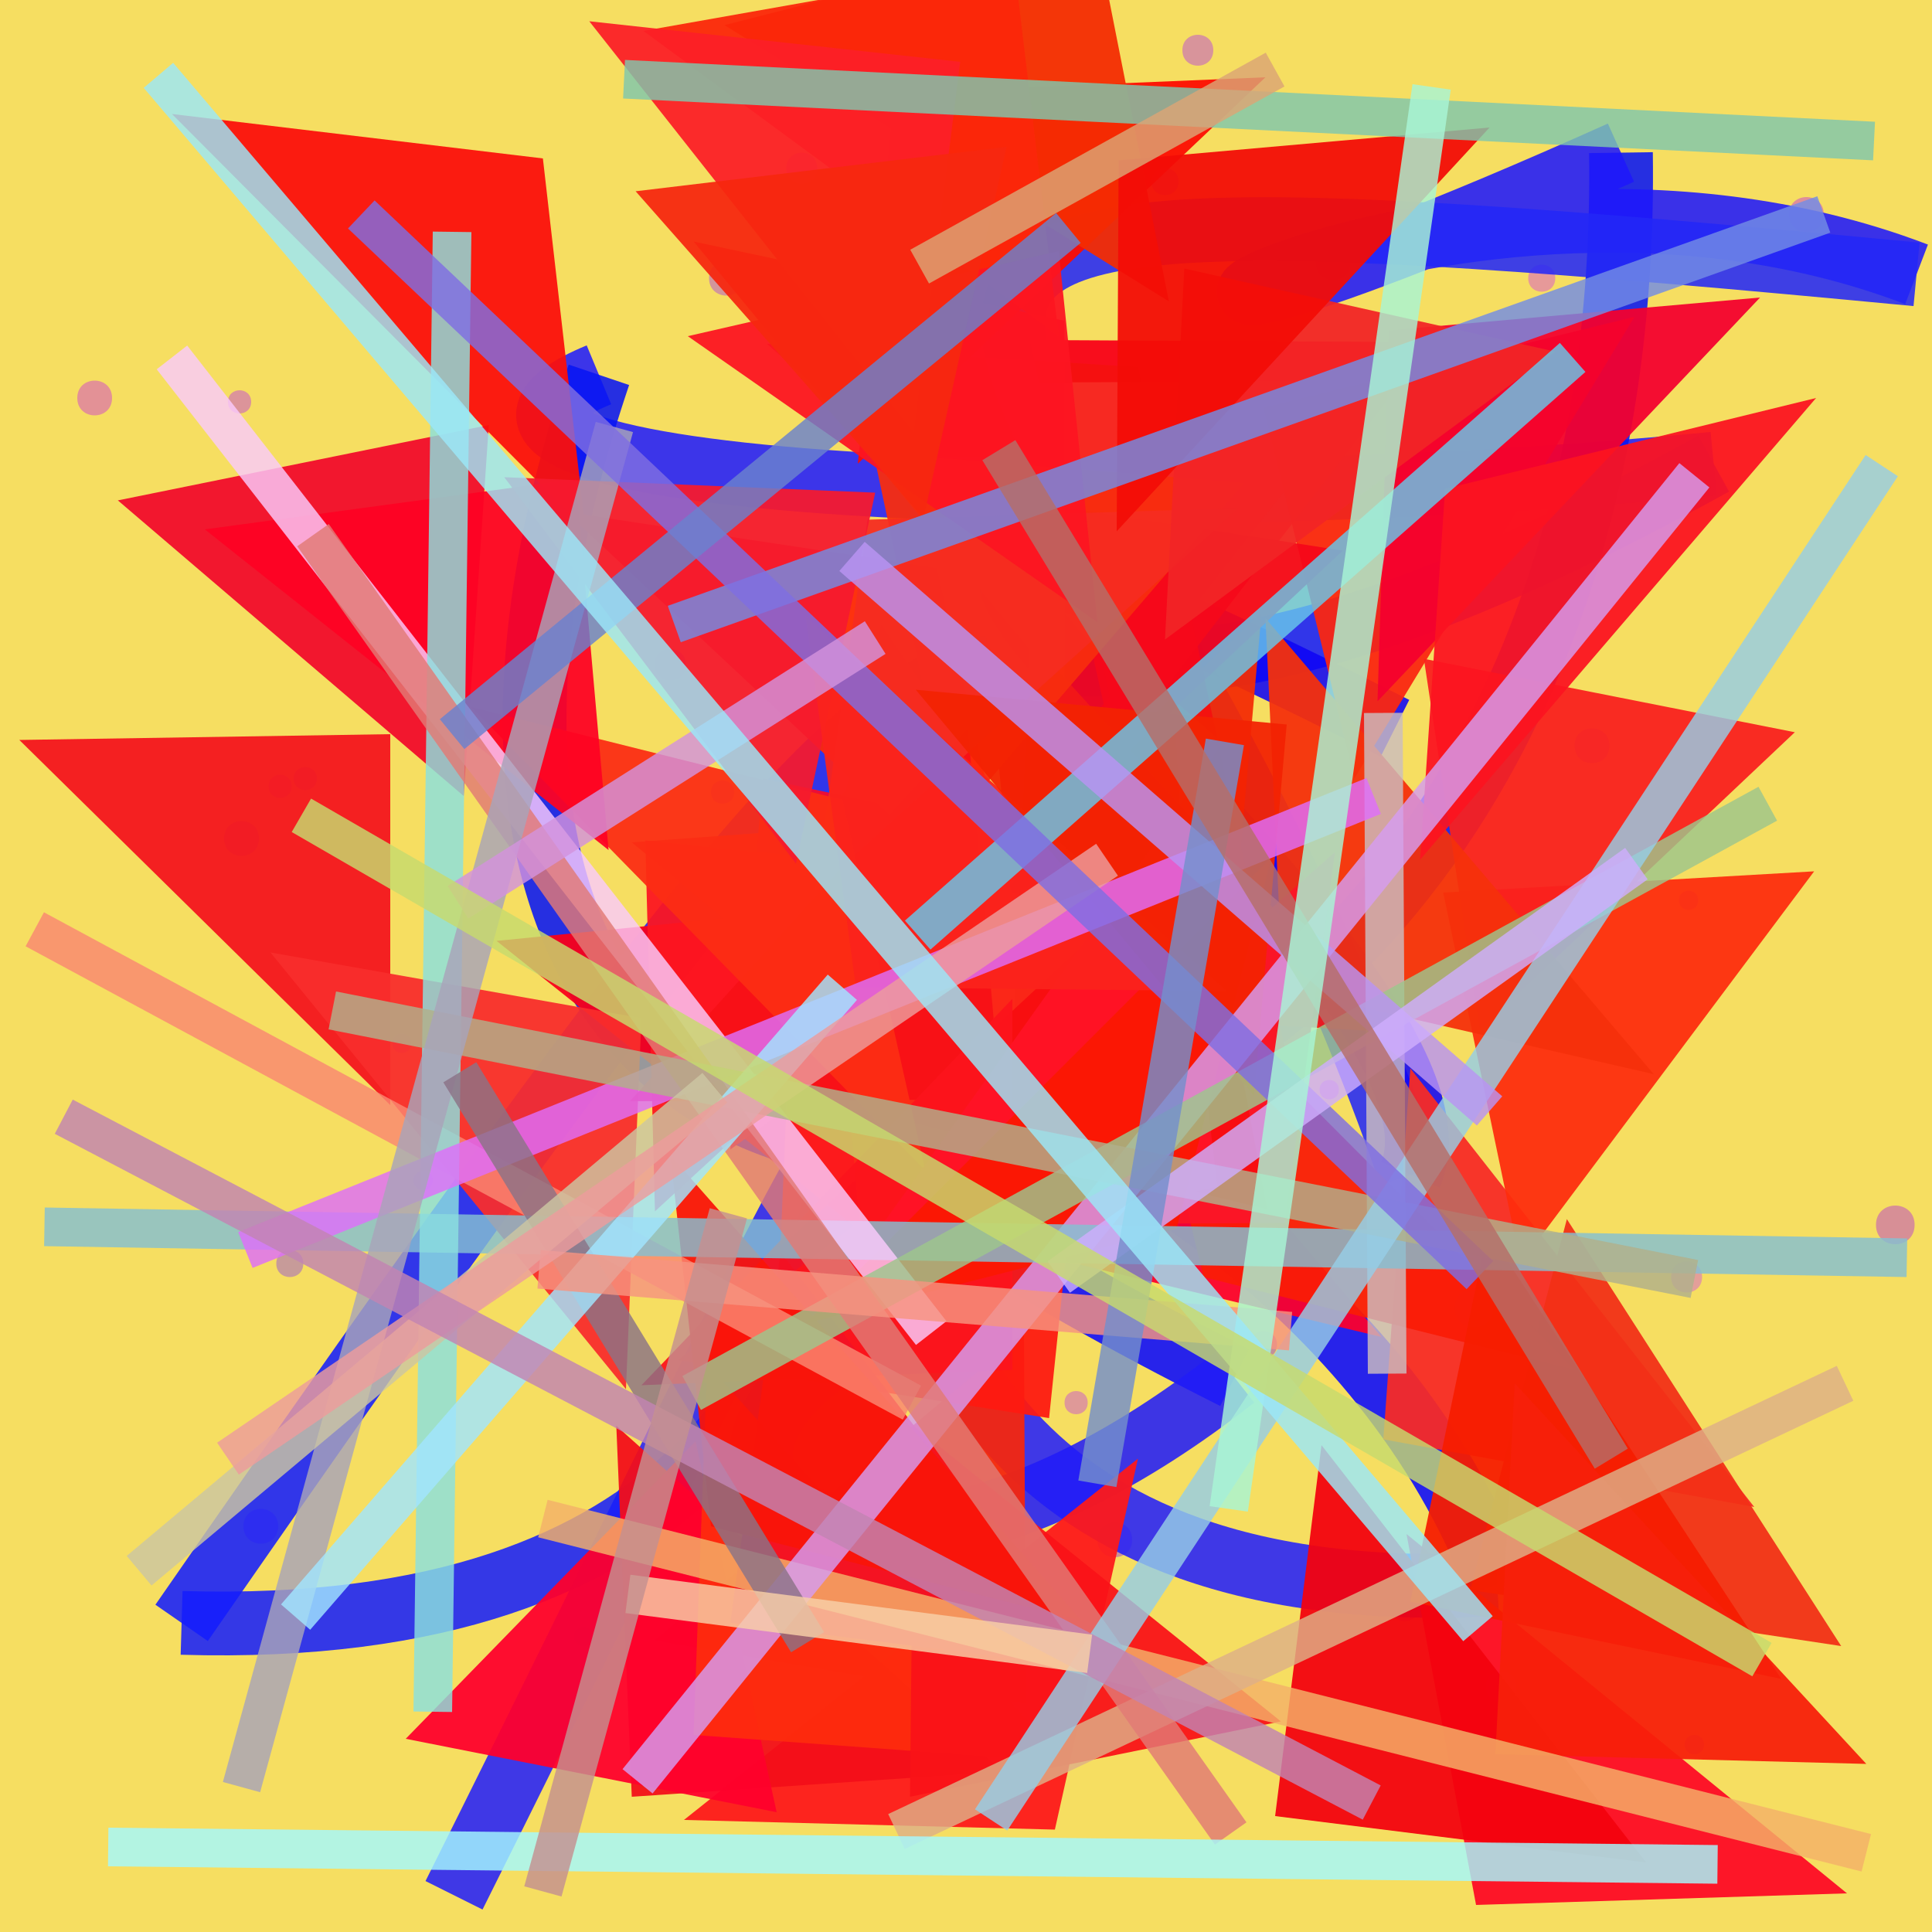 <?xml version="1.0" encoding="UTF-8"?>
<svg xmlns="http://www.w3.org/2000/svg" xmlns:xlink="http://www.w3.org/1999/xlink" width="500pt" height="500pt" viewBox="0 0 500 500" version="1.1">
<rect x="0" y="0" width="500" height="500" fill="#333333" stroke="none"/>
<defs>
<clipPath id="clip1">
  <rect x="0" y="0" width="500" height="500"/>
</clipPath>
<g id="surface161" clip-path="url(#clip1)">
<rect x="0" y="0" width="500" height="500" style="fill:rgb(96.3%,86.8%,37.9%);fill-opacity:1;stroke:none;"/>
<path style=" stroke:none;fill-rule:nonzero;fill:rgb(68.7%,7.7%,99%);fill-opacity:0.364;" d="M 65 104 C 65 108 59 108 59 104 C 59 100 65 100 65 104 C 65 108 59 108 59 104 C 59 100 65 100 65 104 "/>
<path style=" stroke:none;fill-rule:nonzero;fill:rgb(58.8%,10.1%,100%);fill-opacity:0.364;" d="M 192.5 72 C 192.5 78 183.5 78 183.5 72 C 183.5 66 192.5 66 192.5 72 C 192.5 78 183.5 78 183.5 72 C 183.5 66 192.5 66 192.5 72 "/>
<path style=" stroke:none;fill-rule:nonzero;fill:rgb(50.4%,14.4%,99%);fill-opacity:0.364;" d="M 349.5 68 C 349.5 74 340.5 74 340.5 68 C 340.5 62 349.5 62 349.5 68 C 349.5 74 340.5 74 340.5 68 C 340.5 62 349.5 62 349.5 68 "/>
<path style=" stroke:none;fill-rule:nonzero;fill:rgb(80%,13.5%,97.8%);fill-opacity:0.364;" d="M 402.5 72 C 402.5 76.668 395.5 76.668 395.5 72 C 395.5 67.332 402.5 67.332 402.5 72 C 402.5 76.668 395.5 76.668 395.5 72 C 395.5 67.332 402.5 67.332 402.5 72 "/>
<path style=" stroke:none;fill-rule:nonzero;fill:rgb(45.2%,6.9%,99.7%);fill-opacity:0.364;" d="M 416.5 193 C 416.5 199 407.5 199 407.5 193 C 407.5 187 416.5 187 416.5 193 C 416.5 199 407.5 199 407.5 193 C 407.5 187 416.5 187 416.5 193 "/>
<path style=" stroke:none;fill-rule:nonzero;fill:rgb(42.2%,0.9%,95.7%);fill-opacity:0.364;" d="M 267 215 C 267 219.668 260 219.668 260 215 C 260 210.332 267 210.332 267 215 C 267 219.668 260 219.668 260 215 C 260 210.332 267 210.332 267 215 "/>
<path style=" stroke:none;fill-rule:nonzero;fill:rgb(44.4%,10.8%,97.4%);fill-opacity:0.364;" d="M 190 205 C 190 209 184 209 184 205 C 184 201 190 201 190 205 C 190 209 184 209 184 205 C 184 201 190 201 190 205 "/>
<path style=" stroke:none;fill-rule:nonzero;fill:rgb(46.6%,11.9%,98.8%);fill-opacity:0.364;" d="M 67 217 C 67 223 58 223 58 217 C 58 211 67 211 67 217 C 67 223 58 223 58 217 C 58 211 67 211 67 217 "/>
<path style=" stroke:none;fill-rule:nonzero;fill:rgb(79.6%,5.7%,95%);fill-opacity:0.364;" d="M 112 305.5 C 112 308.832 107 308.832 107 305.5 C 107 302.168 112 302.168 112 305.5 C 112 308.832 107 308.832 107 305.5 C 107 302.168 112 302.168 112 305.5 "/>
<path style=" stroke:none;fill-rule:nonzero;fill:rgb(56.4%,18.2%,98.7%);fill-opacity:0.364;" d="M 152.5 283.5 C 152.5 289.5 143.5 289.5 143.5 283.5 C 143.5 277.5 152.5 277.5 152.5 283.5 C 152.5 289.5 143.5 289.5 143.5 283.5 C 143.5 277.5 152.5 277.5 152.5 283.5 "/>
<path style=" stroke:none;fill-rule:nonzero;fill:rgb(43.4%,2.9%,95.7%);fill-opacity:0.364;" d="M 330.5 348 C 330.5 352.668 323.5 352.668 323.5 348 C 323.5 343.332 330.5 343.332 330.5 348 C 330.5 352.668 323.5 352.668 323.5 348 C 323.5 343.332 330.5 343.332 330.5 348 "/>
<path style=" stroke:none;fill-rule:nonzero;fill:rgb(77.1%,19.9%,97.8%);fill-opacity:0.364;" d="M 440.5 330.5 C 440.5 335.832 432.5 335.832 432.5 330.5 C 432.5 325.168 440.5 325.168 440.5 330.5 C 440.5 335.832 432.5 335.832 432.5 330.5 C 432.5 325.168 440.5 325.168 440.5 330.5 "/>
<path style=" stroke:none;fill-rule:nonzero;fill:rgb(41.9%,11.4%,97.3%);fill-opacity:0.364;" d="M 398 456.5 C 398 459.832 393 459.832 393 456.5 C 393 453.168 398 453.168 398 456.5 C 398 459.832 393 459.832 393 456.5 C 393 453.168 398 453.168 398 456.5 "/>
<path style=" stroke:none;fill-rule:nonzero;fill:rgb(50.5%,4.6%,95.7%);fill-opacity:0.364;" d="M 293 398.5 C 293 404.5 284 404.5 284 398.5 C 284 392.5 293 392.5 293 398.5 C 293 404.5 284 404.5 284 398.5 C 284 392.5 293 392.5 293 398.5 "/>
<path style=" stroke:none;fill-rule:nonzero;fill:rgb(46.5%,14.2%,96.5%);fill-opacity:0.364;" d="M 205 423 C 205 428.332 197 428.332 197 423 C 197 417.668 205 417.668 205 423 C 205 428.332 197 428.332 197 423 C 197 417.668 205 417.668 205 423 "/>
<path style=" stroke:none;fill-rule:nonzero;fill:rgb(60.6%,2.9%,95.6%);fill-opacity:0.364;" d="M 439.5 233 C 439.5 236.332 434.5 236.332 434.5 233 C 434.5 229.668 439.5 229.668 439.5 233 C 439.5 236.332 434.5 236.332 434.5 233 C 434.5 229.668 439.5 229.668 439.5 233 "/>
<path style=" stroke:none;fill-rule:nonzero;fill:rgb(64%,18.1%,97.6%);fill-opacity:0.364;" d="M 75.5 203.5 C 75.5 207.5 69.5 207.5 69.5 203.5 C 69.5 199.5 75.5 199.5 75.5 203.5 C 75.5 207.5 69.5 207.5 69.5 203.5 C 69.5 199.5 75.5 199.5 75.5 203.5 "/>
<path style=" stroke:none;fill-rule:nonzero;fill:rgb(64.5%,8.4%,100%);fill-opacity:0.364;" d="M 314 13 C 314 18.332 306 18.332 306 13 C 306 7.668 314 7.668 314 13 C 314 18.332 306 18.332 306 13 C 306 7.668 314 7.668 314 13 "/>
<path style=" stroke:none;fill-rule:nonzero;fill:rgb(54.6%,0%,99.1%);fill-opacity:0.364;" d="M 177.5 172 C 177.5 177.332 169.5 177.332 169.5 172 C 169.5 166.668 177.5 166.668 177.5 172 C 177.5 177.332 169.5 177.332 169.5 172 C 169.5 166.668 177.5 166.668 177.5 172 "/>
<path style=" stroke:none;fill-rule:nonzero;fill:rgb(56.4%,8.2%,98.6%);fill-opacity:0.364;" d="M 208 77.5 C 208 80.832 203 80.832 203 77.5 C 203 74.168 208 74.168 208 77.5 C 208 80.832 203 80.832 203 77.5 C 203 74.168 208 74.168 208 77.5 "/>
<path style=" stroke:none;fill-rule:nonzero;fill:rgb(69.7%,17.6%,98.6%);fill-opacity:0.364;" d="M 72 395 C 72 401 63 401 63 395 C 63 389 72 389 72 395 C 72 401 63 401 63 395 C 63 389 72 389 72 395 "/>
<path style=" stroke:none;fill-rule:nonzero;fill:rgb(77.7%,0.8%,96.3%);fill-opacity:0.364;" d="M 296.5 445 C 296.5 448.332 291.5 448.332 291.5 445 C 291.5 441.668 296.5 441.668 296.5 445 C 296.5 448.332 291.5 448.332 291.5 445 C 291.5 441.668 296.5 441.668 296.5 445 "/>
<path style=" stroke:none;fill-rule:nonzero;fill:rgb(77.1%,4.6%,95.2%);fill-opacity:0.364;" d="M 29 103 C 29 109 20 109 20 103 C 20 97 29 97 29 103 C 29 109 20 109 20 103 C 20 97 29 97 29 103 "/>
<path style=" stroke:none;fill-rule:nonzero;fill:rgb(62.1%,19.2%,96.6%);fill-opacity:0.364;" d="M 140 299 C 140 303 134 303 134 299 C 134 295 140 295 140 299 C 140 303 134 303 134 299 C 134 295 140 295 140 299 "/>
<path style=" stroke:none;fill-rule:nonzero;fill:rgb(40.2%,4%,99.6%);fill-opacity:0.364;" d="M 308 188.5 C 308 193.168 301 193.168 301 188.5 C 301 183.832 308 183.832 308 188.5 C 308 193.168 301 193.168 301 188.5 C 301 183.832 308 183.832 308 188.5 "/>
<path style=" stroke:none;fill-rule:nonzero;fill:rgb(47%,15.9%,98.1%);fill-opacity:0.364;" d="M 78.5 327 C 78.5 331.668 71.5 331.668 71.5 327 C 71.5 322.332 78.5 322.332 78.5 327 C 78.5 331.668 71.5 331.668 71.5 327 C 71.5 322.332 78.5 322.332 78.5 327 "/>
<path style=" stroke:none;fill-rule:nonzero;fill:rgb(72.5%,13.2%,97%);fill-opacity:0.364;" d="M 281.5 363 C 281.5 367 275.5 367 275.5 363 C 275.5 359 281.5 359 281.5 363 C 281.5 367 275.5 367 275.5 363 C 275.5 359 281.5 359 281.5 363 "/>
<path style=" stroke:none;fill-rule:nonzero;fill:rgb(59.1%,8.4%,99.9%);fill-opacity:0.364;" d="M 153.5 423.5 C 153.5 426.832 148.5 426.832 148.5 423.5 C 148.5 420.168 153.5 420.168 153.5 423.5 C 153.5 426.832 148.5 426.832 148.5 423.5 C 148.5 420.168 153.5 420.168 153.5 423.5 "/>
<path style=" stroke:none;fill-rule:nonzero;fill:rgb(63.7%,2.3%,95.5%);fill-opacity:0.364;" d="M 495.5 317 C 495.5 323.668 485.5 323.668 485.5 317 C 485.5 310.332 495.5 310.332 495.5 317 C 495.5 323.668 485.5 323.668 485.5 317 C 485.5 310.332 495.5 310.332 495.5 317 "/>
<path style=" stroke:none;fill-rule:nonzero;fill:rgb(71.4%,2.7%,98.3%);fill-opacity:0.364;" d="M 472 55.5 C 472 61.5 463 61.5 463 55.5 C 463 49.5 472 49.5 472 55.5 C 472 61.5 463 61.5 463 55.5 C 463 49.5 472 49.5 472 55.5 "/>
<path style=" stroke:none;fill-rule:nonzero;fill:rgb(73%,10.5%,98.7%);fill-opacity:0.364;" d="M 392.5 436.5 C 392.5 441.832 384.5 441.832 384.5 436.5 C 384.5 431.168 392.5 431.168 392.5 436.5 C 392.5 441.832 384.5 441.832 384.5 436.5 C 384.5 431.168 392.5 431.168 392.5 436.5 "/>
<path style=" stroke:none;fill-rule:nonzero;fill:rgb(47.7%,17.4%,97.2%);fill-opacity:0.364;" d="M 82 201.5 C 82 205.5 76 205.5 76 201.5 C 76 197.5 82 197.5 82 201.5 C 82 205.5 76 205.5 76 201.5 C 76 197.5 82 197.5 82 201.5 "/>
<path style=" stroke:none;fill-rule:nonzero;fill:rgb(75.8%,7.6%,99%);fill-opacity:0.364;" d="M 346.5 282 C 346.5 285.332 341.5 285.332 341.5 282 C 341.5 278.668 346.5 278.668 346.5 282 C 346.5 285.332 341.5 285.332 341.5 282 C 341.5 278.668 346.5 278.668 346.5 282 "/>
<path style=" stroke:none;fill-rule:nonzero;fill:rgb(77.4%,12.6%,97.7%);fill-opacity:0.364;" d="M 211.5 43.5 C 211.5 48.832 203.5 48.832 203.5 43.5 C 203.5 38.168 211.5 38.168 211.5 43.5 C 211.5 48.832 203.5 48.832 203.5 43.5 C 203.5 38.168 211.5 38.168 211.5 43.5 "/>
<path style=" stroke:none;fill-rule:nonzero;fill:rgb(47%,1.1%,95.1%);fill-opacity:0.364;" d="M 386.5 338.5 C 386.5 345.168 376.5 345.168 376.5 338.5 C 376.5 331.832 386.5 331.832 386.5 338.5 C 386.5 345.168 376.5 345.168 376.5 338.5 C 376.5 331.832 386.5 331.832 386.5 338.5 "/>
<path style=" stroke:none;fill-rule:nonzero;fill:rgb(48%,13.1%,99.4%);fill-opacity:0.364;" d="M 305 47 C 305 51.668 298 51.668 298 47 C 298 42.332 305 42.332 305 47 C 305 51.668 298 51.668 298 47 C 298 42.332 305 42.332 305 47 "/>
<path style=" stroke:none;fill-rule:nonzero;fill:rgb(46%,8.9%,95.7%);fill-opacity:0.364;" d="M 441 451.5 C 441 454.832 436 454.832 436 451.5 C 436 448.168 441 448.168 441 451.5 C 441 454.832 436 454.832 436 451.5 C 436 448.168 441 448.168 441 451.5 "/>
<path style=" stroke:none;fill-rule:nonzero;fill:rgb(60.6%,14.1%,96.6%);fill-opacity:0.364;" d="M 368 415 C 368 421 359 421 359 415 C 359 409 368 409 368 415 C 368 421 359 421 359 415 C 359 409 368 409 368 415 "/>
<path style=" stroke:none;fill-rule:nonzero;fill:rgb(62.8%,16%,95.9%);fill-opacity:0.364;" d="M 106.5 270 C 106.5 273.332 101.5 273.332 101.5 270 C 101.5 266.668 106.5 266.668 106.5 270 C 106.5 273.332 101.5 273.332 101.5 270 C 101.5 266.668 106.5 266.668 106.5 270 "/>
<path style="fill:none;stroke-width:0.033;stroke-linecap:butt;stroke-linejoin:miter;stroke:rgb(14.1%,12.3%,98%);stroke-opacity:0.868;stroke-miterlimit:10;" d="M 0.235 0.981 C 0.643 0.164 0.244 0.848 0.775 0.82 " transform="matrix(500,0,0,500,0,0)"/>
<path style="fill:none;stroke-width:0.033;stroke-linecap:butt;stroke-linejoin:miter;stroke:rgb(3.4%,3%,99.8%);stroke-opacity:0.868;stroke-miterlimit:10;" d="M 0.775 0.82 C 0.659 0.513 0.154 0.469 0.639 0.713 " transform="matrix(500,0,0,500,0,0)"/>
<path style="fill:none;stroke-width:0.033;stroke-linecap:butt;stroke-linejoin:miter;stroke:rgb(13.4%,11.1%,97%);stroke-opacity:0.868;stroke-miterlimit:10;" d="M 0.639 0.713 C 0.415 0.889 0.284 0.727 0.516 0.667 " transform="matrix(500,0,0,500,0,0)"/>
<path style="fill:none;stroke-width:0.033;stroke-linecap:butt;stroke-linejoin:miter;stroke:rgb(9.4%,12.4%,97.8%);stroke-opacity:0.868;stroke-miterlimit:10;" d="M 0.516 0.667 C 0.328 0.243 0.631 0.856 0.094 0.84 " transform="matrix(500,0,0,500,0,0)"/>
<path style="fill:none;stroke-width:0.033;stroke-linecap:butt;stroke-linejoin:miter;stroke:rgb(7.9%,11.3%,99.2%);stroke-opacity:0.868;stroke-miterlimit:10;" d="M 0.094 0.84 C 0.647 0.042 0.374 0.523 0.887 0.24 " transform="matrix(500,0,0,500,0,0)"/>
<path style="fill:none;stroke-width:0.033;stroke-linecap:butt;stroke-linejoin:miter;stroke:rgb(12.8%,10.8%,99.4%);stroke-opacity:0.868;stroke-miterlimit:10;" d="M 0.887 0.24 C 0.556 0.272 0.18 0.248 0.31 0.194 " transform="matrix(500,0,0,500,0,0)"/>
<path style="fill:none;stroke-width:0.033;stroke-linecap:butt;stroke-linejoin:miter;stroke:rgb(3.1%,8.5%,95.6%);stroke-opacity:0.868;stroke-miterlimit:10;" d="M 0.31 0.194 C 0.114 0.774 0.848 0.715 0.839 0.079 " transform="matrix(500,0,0,500,0,0)"/>
<path style="fill:none;stroke-width:0.033;stroke-linecap:butt;stroke-linejoin:miter;stroke:rgb(11.8%,9.4%,98.6%);stroke-opacity:0.868;stroke-miterlimit:10;" d="M 0.839 0.079 C 0.447 0.255 0.733 0.043 0.992 0.142 " transform="matrix(500,0,0,500,0,0)"/>
<path style="fill:none;stroke-width:0.033;stroke-linecap:butt;stroke-linejoin:miter;stroke:rgb(13.8%,15.6%,96.8%);stroke-opacity:0.868;stroke-miterlimit:10;" d="M 0.992 0.142 C 0.256 0.072 0.569 0.14 0.73 0.608 " transform="matrix(500,0,0,500,0,0)"/>
<path style="fill:none;stroke-width:0.033;stroke-linecap:butt;stroke-linejoin:miter;stroke:rgb(5.7%,1.5%,96.4%);stroke-opacity:0.868;stroke-miterlimit:10;" d="M 0.73 0.608 C 0.78 0.493 0.247 0.138 0.722 0.377 " transform="matrix(500,0,0,500,0,0)"/>
<path style=" stroke:none;fill-rule:nonzero;fill:rgb(98.1%,15.5%,11.5%);fill-opacity:0.938;" d="M 304 273 L 208 257.5 L 228 161.5 L 304 273 "/>
<path style=" stroke:none;fill-rule:nonzero;fill:rgb(97.5%,0.2%,17.4%);fill-opacity:0.938;" d="M 211.5 276.5 L 307.5 256 L 303 160 L 211.5 276.5 "/>
<path style=" stroke:none;fill-rule:nonzero;fill:rgb(97.4%,16.8%,14.7%);fill-opacity:0.938;" d="M 454 390 L 358 372.5 L 365 276.5 L 454 390 "/>
<path style=" stroke:none;fill-rule:nonzero;fill:rgb(98%,0%,10.1%);fill-opacity:0.938;" d="M 128.5 243.5 L 224.5 234 L 237 330 L 128.5 243.5 "/>
<path style=" stroke:none;fill-rule:nonzero;fill:rgb(95.8%,17.2%,1.7%);fill-opacity:0.938;" d="M 222 257 L 318 254.5 L 326.5 158.5 L 222 257 "/>
<path style=" stroke:none;fill-rule:nonzero;fill:rgb(95.1%,4.2%,16.7%);fill-opacity:0.938;" d="M 30.5 129.5 L 126.5 110 L 120 206 L 30.5 129.5 "/>
<path style=" stroke:none;fill-rule:nonzero;fill:rgb(97.6%,0.4%,9.2%);fill-opacity:0.938;" d="M 362.5 88.5 L 266.5 88 L 288 184 L 362.5 88.5 "/>
<path style=" stroke:none;fill-rule:nonzero;fill:rgb(95.8%,6.6%,5.9%);fill-opacity:0.938;" d="M 198.5 89 L 294.5 95 L 315 191 L 198.5 89 "/>
<path style=" stroke:none;fill-rule:nonzero;fill:rgb(97.2%,16.7%,13.8%);fill-opacity:0.938;" d="M 363 98.5 L 267 99 L 288.5 195 L 363 98.5 "/>
<path style=" stroke:none;fill-rule:nonzero;fill:rgb(95.9%,15.4%,5.7%);fill-opacity:0.938;" d="M 169.5 424.5 L 265.5 441 L 265 345 L 169.5 424.5 "/>
<path style=" stroke:none;fill-rule:nonzero;fill:rgb(99.9%,17.9%,5%);fill-opacity:0.938;" d="M 469.5 225.5 L 373.5 231 L 393.5 327 L 469.5 225.5 "/>
<path style=" stroke:none;fill-rule:nonzero;fill:rgb(98.9%,0.4%,17.9%);fill-opacity:0.938;" d="M 357.5 346 L 261.5 323 L 256.5 227 L 357.5 346 "/>
<path style=" stroke:none;fill-rule:nonzero;fill:rgb(98.6%,15.2%,6.6%);fill-opacity:0.938;" d="M 423 82 L 327 105.5 L 350.5 201.5 L 423 82 "/>
<path style=" stroke:none;fill-rule:nonzero;fill:rgb(96.4%,15.4%,10.2%);fill-opacity:0.938;" d="M 163.5 218 L 259.5 211 L 271 307 L 163.5 218 "/>
<path style=" stroke:none;fill-rule:nonzero;fill:rgb(98.1%,12.8%,11.7%);fill-opacity:0.938;" d="M 464.5 189.5 L 368.5 170.5 L 383 266.5 L 464.5 189.5 "/>
<path style=" stroke:none;fill-rule:nonzero;fill:rgb(99.6%,3.9%,14.5%);fill-opacity:0.938;" d="M 478 490 L 382 493 L 364 397 L 478 490 "/>
<path style=" stroke:none;fill-rule:nonzero;fill:rgb(95%,19.1%,9%);fill-opacity:0.938;" d="M 476.5 426 L 380.5 411.5 L 405.5 315.5 L 476.5 426 "/>
<path style=" stroke:none;fill-rule:nonzero;fill:rgb(96.9%,4.9%,17.3%);fill-opacity:0.938;" d="M 293.5 222 L 197.5 201.5 L 189 297.5 L 293.5 222 "/>
<path style=" stroke:none;fill-rule:nonzero;fill:rgb(95.8%,8.1%,11.3%);fill-opacity:0.938;" d="M 5 191.5 L 101 190 L 101 286 L 5 191.5 "/>
<path style=" stroke:none;fill-rule:nonzero;fill:rgb(100%,10.1%,1.2%);fill-opacity:0.938;" d="M 240.5 304 L 336.5 289.5 L 315.5 193.5 L 240.5 304 "/>
<path style=" stroke:none;fill-rule:nonzero;fill:rgb(95.7%,1.1%,5.7%);fill-opacity:0.938;" d="M 426 482 L 330 470 L 342 374 L 426 482 "/>
<path style=" stroke:none;fill-rule:nonzero;fill:rgb(97.6%,17.8%,17.1%);fill-opacity:0.938;" d="M 70 246.5 L 166 263.5 L 162 359.5 L 70 246.5 "/>
<path style=" stroke:none;fill-rule:nonzero;fill:rgb(99.8%,11.2%,10.9%);fill-opacity:0.938;" d="M 302 234.5 L 206 226.5 L 202 322.5 L 302 234.5 "/>
<path style=" stroke:none;fill-rule:nonzero;fill:rgb(99%,6%,4.2%);fill-opacity:0.938;" d="M 44.5 29.5 L 140.5 41 L 151.5 137 L 44.5 29.5 "/>
<path style=" stroke:none;fill-rule:nonzero;fill:rgb(99.5%,8.4%,12.9%);fill-opacity:0.938;" d="M 263 227.5 L 167 217.5 L 169.5 313.5 L 263 227.5 "/>
<path style=" stroke:none;fill-rule:nonzero;fill:rgb(96.4%,2.8%,10.4%);fill-opacity:0.938;" d="M 347.5 142.5 L 251.5 127.5 L 261 223.5 L 347.5 142.5 "/>
<path style=" stroke:none;fill-rule:nonzero;fill:rgb(99.3%,5.4%,10.2%);fill-opacity:0.938;" d="M 179.5 62.5 L 275.5 83 L 275.5 179 L 179.5 62.5 "/>
<path style=" stroke:none;fill-rule:nonzero;fill:rgb(99.9%,9.6%,10.3%);fill-opacity:0.938;" d="M 177 471 L 273 473.5 L 294.5 377.5 L 177 471 "/>
<path style=" stroke:none;fill-rule:nonzero;fill:rgb(96%,0.1%,18.3%);fill-opacity:0.938;" d="M 455.5 77 L 359.5 85.5 L 356.5 181.5 L 455.5 77 "/>
<path style=" stroke:none;fill-rule:nonzero;fill:rgb(96.4%,18.9%,4.5%);fill-opacity:0.938;" d="M 428 278 L 332 256 L 327.5 160 L 428 278 "/>
<path style=" stroke:none;fill-rule:nonzero;fill:rgb(95.6%,5.6%,9.8%);fill-opacity:0.938;" d="M 259.5 458.5 L 163.5 465 L 159.5 369 L 259.5 458.5 "/>
<path style=" stroke:none;fill-rule:nonzero;fill:rgb(95%,9.2%,9.5%);fill-opacity:0.938;" d="M 358.5 267 L 262.5 261.5 L 266.5 165.5 L 358.5 267 "/>
<path style=" stroke:none;fill-rule:nonzero;fill:rgb(99.4%,4.9%,0.8%);fill-opacity:0.938;" d="M 327.5 20 L 231.5 24 L 222 120 L 327.5 20 "/>
<path style=" stroke:none;fill-rule:nonzero;fill:rgb(97.2%,17.9%,5.8%);fill-opacity:0.938;" d="M 322 125 L 226 117 L 246.5 213 L 322 125 "/>
<path style=" stroke:none;fill-rule:nonzero;fill:rgb(100%,0.2%,17.1%);fill-opacity:0.938;" d="M 105 450 L 201 469 L 180 373 L 105 450 "/>
<path style=" stroke:none;fill-rule:nonzero;fill:rgb(98.5%,15.6%,9.4%);fill-opacity:0.938;" d="M 312 231.5 L 216 244 L 224.5 340 L 312 231.5 "/>
<path style=" stroke:none;fill-rule:nonzero;fill:rgb(98.1%,11%,2.5%);fill-opacity:0.938;" d="M 407.5 354.5 L 311.5 330.5 L 288 234.5 L 407.5 354.5 "/>
<path style=" stroke:none;fill-rule:nonzero;fill:rgb(99.7%,10.1%,6.4%);fill-opacity:0.938;" d="M 175.5 352 L 271.5 367 L 281.5 271 L 175.5 352 "/>
<path style=" stroke:none;fill-rule:nonzero;fill:rgb(97%,11.4%,0.3%);fill-opacity:0.938;" d="M 461 434.5 L 365 414.5 L 385 318.5 L 461 434.5 "/>
<path style=" stroke:none;fill-rule:nonzero;fill:rgb(99.6%,15.5%,3.6%);fill-opacity:0.938;" d="M 146.5 132.5 L 242.5 147 L 264.5 243 L 146.5 132.5 "/>
<path style=" stroke:none;fill-rule:nonzero;fill:rgb(99.7%,16.9%,5%);fill-opacity:0.938;" d="M 275.5 456 L 179.5 449 L 183 353 L 275.5 456 "/>
<path style=" stroke:none;fill-rule:nonzero;fill:rgb(98.8%,7.7%,12.7%);fill-opacity:0.938;" d="M 470 103 L 374 126.5 L 367.5 222.5 L 470 103 "/>
<path style=" stroke:none;fill-rule:nonzero;fill:rgb(98%,7.3%,9.4%);fill-opacity:0.938;" d="M 331.5 445.5 L 235.5 465 L 236.5 369 L 331.5 445.5 "/>
<path style=" stroke:none;fill-rule:nonzero;fill:rgb(96.1%,17.4%,0.9%);fill-opacity:0.938;" d="M 187.5 6.5 L 283.5 -18 L 302.5 78 L 187.5 6.5 "/>
<path style=" stroke:none;fill-rule:nonzero;fill:rgb(97.2%,6.3%,9.1%);fill-opacity:0.938;" d="M 163 285 L 259 284.5 L 250.5 188.5 L 163 285 "/>
<path style=" stroke:none;fill-rule:nonzero;fill:rgb(96.5%,17.1%,12.6%);fill-opacity:0.938;" d="M 320.5 131.5 L 224.5 134.5 L 211 230.5 L 320.5 131.5 "/>
<path style=" stroke:none;fill-rule:nonzero;fill:rgb(98.8%,15.2%,4.1%);fill-opacity:0.938;" d="M 166.5 8 L 262.5 -9 L 274 87 L 166.5 8 "/>
<path style=" stroke:none;fill-rule:nonzero;fill:rgb(98.4%,8%,15.8%);fill-opacity:0.938;" d="M 236.5 317 L 332.5 316.5 L 345.5 220.5 L 236.5 317 "/>
<path style=" stroke:none;fill-rule:nonzero;fill:rgb(97.3%,5.4%,6.6%);fill-opacity:0.938;" d="M 232 289.5 L 328 313 L 310 217 L 232 289.5 "/>
<path style=" stroke:none;fill-rule:nonzero;fill:rgb(95.3%,14.3%,14.7%);fill-opacity:0.938;" d="M 402.5 91 L 306.5 69.5 L 301.5 165.5 L 402.5 91 "/>
<path style=" stroke:none;fill-rule:nonzero;fill:rgb(98.9%,7.9%,11.1%);fill-opacity:0.938;" d="M 166 358.5 L 262 354.5 L 262 258.5 L 166 358.5 "/>
<path style=" stroke:none;fill-rule:nonzero;fill:rgb(98.8%,17.8%,7.6%);fill-opacity:0.938;" d="M 122 183 L 218 207 L 239.5 303 L 122 183 "/>
<path style=" stroke:none;fill-rule:nonzero;fill:rgb(97.3%,12.4%,3.8%);fill-opacity:0.938;" d="M 483 456.5 L 387 454 L 392 358 L 483 456.5 "/>
<path style=" stroke:none;fill-rule:nonzero;fill:rgb(95.5%,7%,14.1%);fill-opacity:0.938;" d="M 285 432 L 189 420 L 202 324 L 285 432 "/>
<path style=" stroke:none;fill-rule:nonzero;fill:rgb(99.8%,0.9%,13.8%);fill-opacity:0.938;" d="M 53 137 L 149 124 L 157.5 220 L 53 137 "/>
<path style=" stroke:none;fill-rule:nonzero;fill:rgb(99.2%,8%,13.2%);fill-opacity:0.938;" d="M 178 87 L 274 65 L 284 161 L 178 87 "/>
<path style=" stroke:none;fill-rule:nonzero;fill:rgb(95.5%,4.9%,2.5%);fill-opacity:0.938;" d="M 385.5 33 L 289.5 41.5 L 289 137.5 L 385.5 33 "/>
<path style=" stroke:none;fill-rule:nonzero;fill:rgb(98.9%,12.4%,15.2%);fill-opacity:0.938;" d="M 152.5 5.5 L 248.5 16 L 236.5 112 L 152.5 5.5 "/>
<path style=" stroke:none;fill-rule:nonzero;fill:rgb(100%,7.2%,14.6%);fill-opacity:0.938;" d="M 219 330 L 315 307 L 304 211 L 219 330 "/>
<path style=" stroke:none;fill-rule:nonzero;fill:rgb(96.8%,15.5%,5.9%);fill-opacity:0.938;" d="M 164.5 49.5 L 260.5 38 L 239 134 L 164.5 49.5 "/>
<path style=" stroke:none;fill-rule:nonzero;fill:rgb(96.4%,10.1%,18.3%);fill-opacity:0.938;" d="M 130.5 123.5 L 226.5 127.5 L 206 223.5 L 130.5 123.5 "/>
<path style=" stroke:none;fill-rule:nonzero;fill:rgb(98.1%,8.3%,3.6%);fill-opacity:0.938;" d="M 280 419.5 L 184 395 L 173.5 299 L 280 419.5 "/>
<path style=" stroke:none;fill-rule:nonzero;fill:rgb(98.6%,9.3%,1%);fill-opacity:0.938;" d="M 208.5 342.5 L 304.5 318 L 329 222 L 208.5 342.5 "/>
<path style=" stroke:none;fill-rule:nonzero;fill:rgb(98.6%,13.5%,11.1%);fill-opacity:0.938;" d="M 317.5 256.5 L 221.5 255.5 L 208.5 159.5 L 317.5 256.5 "/>
<path style=" stroke:none;fill-rule:nonzero;fill:rgb(95.5%,13.4%,0.9%);fill-opacity:0.938;" d="M 237 178.5 L 333 187.5 L 324.5 283.5 L 237 178.5 "/>
<path style="fill:none;stroke-width:0.02;stroke-linecap:butt;stroke-linejoin:miter;stroke:rgb(95.6%,69.2%,41.4%);stroke-opacity:0.819;stroke-miterlimit:10;" d="M 0.281 0.786 L 0.966 0.959 " transform="matrix(500,0,0,500,0,0)"/>
<path style="fill:none;stroke-width:0.02;stroke-linecap:butt;stroke-linejoin:miter;stroke:rgb(97.9%,53%,44.5%);stroke-opacity:0.819;stroke-miterlimit:10;" d="M 0.472 0.726 L 0.018 0.481 " transform="matrix(500,0,0,500,0,0)"/>
<path style="fill:none;stroke-width:0.02;stroke-linecap:butt;stroke-linejoin:miter;stroke:rgb(80.1%,74.1%,75.2%);stroke-opacity:0.819;stroke-miterlimit:10;" d="M 0.716 0.369 L 0.718 0.711 " transform="matrix(500,0,0,500,0,0)"/>
<path style="fill:none;stroke-width:0.02;stroke-linecap:butt;stroke-linejoin:miter;stroke:rgb(83.9%,61.1%,94.3%);stroke-opacity:0.819;stroke-miterlimit:10;" d="M 0.877 0.246 L 0.33 0.922 " transform="matrix(500,0,0,500,0,0)"/>
<path style="fill:none;stroke-width:0.02;stroke-linecap:butt;stroke-linejoin:miter;stroke:rgb(86.9%,68.9%,53.1%);stroke-opacity:0.819;stroke-miterlimit:10;" d="M 0.955 0.716 L 0.464 0.948 " transform="matrix(500,0,0,500,0,0)"/>
<path style="fill:none;stroke-width:0.02;stroke-linecap:butt;stroke-linejoin:miter;stroke:rgb(52.1%,74.9%,82.4%);stroke-opacity:0.819;stroke-miterlimit:10;" d="M 0.023 0.635 L 0.987 0.651 " transform="matrix(500,0,0,500,0,0)"/>
<path style="fill:none;stroke-width:0.02;stroke-linecap:butt;stroke-linejoin:miter;stroke:rgb(97.8%,79.4%,99.1%);stroke-opacity:0.819;stroke-miterlimit:10;" d="M 0.089 0.185 L 0.482 0.69 " transform="matrix(500,0,0,500,0,0)"/>
<path style="fill:none;stroke-width:0.02;stroke-linecap:butt;stroke-linejoin:miter;stroke:rgb(54.4%,88.1%,87.6%);stroke-opacity:0.819;stroke-miterlimit:10;" d="M 0.234 0.12 L 0.224 0.886 " transform="matrix(500,0,0,500,0,0)"/>
<path style="fill:none;stroke-width:0.02;stroke-linecap:butt;stroke-linejoin:miter;stroke:rgb(87%,43%,97.9%);stroke-opacity:0.819;stroke-miterlimit:10;" d="M 0.711 0.412 L 0.127 0.647 " transform="matrix(500,0,0,500,0,0)"/>
<path style="fill:none;stroke-width:0.02;stroke-linecap:butt;stroke-linejoin:miter;stroke:rgb(50.1%,77.9%,68.2%);stroke-opacity:0.819;stroke-miterlimit:10;" d="M 0.97 0.073 L 0.323 0.041 " transform="matrix(500,0,0,500,0,0)"/>
<path style="fill:none;stroke-width:0.02;stroke-linecap:butt;stroke-linejoin:miter;stroke:rgb(61.8%,77.6%,55.2%);stroke-opacity:0.819;stroke-miterlimit:10;" d="M 0.915 0.416 L 0.358 0.721 " transform="matrix(500,0,0,500,0,0)"/>
<path style="fill:none;stroke-width:0.02;stroke-linecap:butt;stroke-linejoin:miter;stroke:rgb(88.4%,47.7%,46.1%);stroke-opacity:0.819;stroke-miterlimit:10;" d="M 0.637 0.949 L 0.162 0.277 " transform="matrix(500,0,0,500,0,0)"/>
<path style="fill:none;stroke-width:0.02;stroke-linecap:butt;stroke-linejoin:miter;stroke:rgb(45%,55.3%,90.1%);stroke-opacity:0.819;stroke-miterlimit:10;" d="M 0.349 0.323 L 0.944 0.111 " transform="matrix(500,0,0,500,0,0)"/>
<path style="fill:none;stroke-width:0.02;stroke-linecap:butt;stroke-linejoin:miter;stroke:rgb(69.5%,68.8%,54.4%);stroke-opacity:0.819;stroke-miterlimit:10;" d="M 0.877 0.662 L 0.172 0.523 " transform="matrix(500,0,0,500,0,0)"/>
<path style="fill:none;stroke-width:0.02;stroke-linecap:butt;stroke-linejoin:miter;stroke:rgb(66.2%,64.2%,72.6%);stroke-opacity:0.819;stroke-miterlimit:10;" d="M 0.125 0.925 L 0.318 0.221 " transform="matrix(500,0,0,500,0,0)"/>
<path style="fill:none;stroke-width:0.02;stroke-linecap:butt;stroke-linejoin:miter;stroke:rgb(41%,77.9%,91.8%);stroke-opacity:0.819;stroke-miterlimit:10;" d="M 0.814 0.185 L 0.475 0.484 " transform="matrix(500,0,0,500,0,0)"/>
<path style="fill:none;stroke-width:0.02;stroke-linecap:butt;stroke-linejoin:miter;stroke:rgb(54.5%,45%,52.6%);stroke-opacity:0.819;stroke-miterlimit:10;" d="M 0.418 0.85 L 0.238 0.555 " transform="matrix(500,0,0,500,0,0)"/>
<path style="fill:none;stroke-width:0.02;stroke-linecap:butt;stroke-linejoin:miter;stroke:rgb(63.2%,89.9%,100%);stroke-opacity:0.819;stroke-miterlimit:10;" d="M 0.153 0.837 L 0.436 0.511 " transform="matrix(500,0,0,500,0,0)"/>
<path style="fill:none;stroke-width:0.02;stroke-linecap:butt;stroke-linejoin:miter;stroke:rgb(79.8%,77.6%,63.7%);stroke-opacity:0.819;stroke-miterlimit:10;" d="M 0.37 0.563 L 0.072 0.813 " transform="matrix(500,0,0,500,0,0)"/>
<path style="fill:none;stroke-width:0.02;stroke-linecap:butt;stroke-linejoin:miter;stroke:rgb(58.7%,80.3%,90.4%);stroke-opacity:0.819;stroke-miterlimit:10;" d="M 0.974 0.241 L 0.513 0.942 " transform="matrix(500,0,0,500,0,0)"/>
<path style="fill:none;stroke-width:0.02;stroke-linecap:butt;stroke-linejoin:miter;stroke:rgb(64.4%,97.7%,99.8%);stroke-opacity:0.819;stroke-miterlimit:10;" d="M 0.889 0.965 L 0.056 0.956 " transform="matrix(500,0,0,500,0,0)"/>
<path style="fill:none;stroke-width:0.02;stroke-linecap:butt;stroke-linejoin:miter;stroke:rgb(96.6%,58%,50.1%);stroke-opacity:0.819;stroke-miterlimit:10;" d="M 0.668 0.689 L 0.279 0.657 " transform="matrix(500,0,0,500,0,0)"/>
<path style="fill:none;stroke-width:0.02;stroke-linecap:butt;stroke-linejoin:miter;stroke:rgb(85.9%,64.7%,46%);stroke-opacity:0.819;stroke-miterlimit:10;" d="M 0.66 0.036 L 0.476 0.138 " transform="matrix(500,0,0,500,0,0)"/>
<path style="fill:none;stroke-width:0.02;stroke-linecap:butt;stroke-linejoin:miter;stroke:rgb(72.8%,57.9%,95.3%);stroke-opacity:0.819;stroke-miterlimit:10;" d="M 0.441 0.288 L 0.771 0.575 " transform="matrix(500,0,0,500,0,0)"/>
<path style="fill:none;stroke-width:0.02;stroke-linecap:butt;stroke-linejoin:miter;stroke:rgb(92.7%,61.1%,61.1%);stroke-opacity:0.819;stroke-miterlimit:10;" d="M 0.573 0.445 L 0.118 0.755 " transform="matrix(500,0,0,500,0,0)"/>
<path style="fill:none;stroke-width:0.02;stroke-linecap:butt;stroke-linejoin:miter;stroke:rgb(49.9%,43.1%,88.7%);stroke-opacity:0.819;stroke-miterlimit:10;" d="M 0.187 0.111 L 0.766 0.66 " transform="matrix(500,0,0,500,0,0)"/>
<path style="fill:none;stroke-width:0.02;stroke-linecap:butt;stroke-linejoin:miter;stroke:rgb(41.6%,50.7%,80.9%);stroke-opacity:0.819;stroke-miterlimit:10;" d="M 0.234 0.38 L 0.553 0.118 " transform="matrix(500,0,0,500,0,0)"/>
<path style="fill:none;stroke-width:0.02;stroke-linecap:butt;stroke-linejoin:miter;stroke:rgb(80.7%,68.1%,99.2%);stroke-opacity:0.819;stroke-miterlimit:10;" d="M 0.847 0.447 L 0.548 0.661 " transform="matrix(500,0,0,500,0,0)"/>
<path style="fill:none;stroke-width:0.02;stroke-linecap:butt;stroke-linejoin:miter;stroke:rgb(76.2%,51.9%,69.8%);stroke-opacity:0.819;stroke-miterlimit:10;" d="M 0.71 0.933 L 0.033 0.578 " transform="matrix(500,0,0,500,0,0)"/>
<path style="fill:none;stroke-width:0.02;stroke-linecap:butt;stroke-linejoin:miter;stroke:rgb(45.6%,56%,79.9%);stroke-opacity:0.819;stroke-miterlimit:10;" d="M 0.568 0.768 L 0.634 0.384 " transform="matrix(500,0,0,500,0,0)"/>
<path style="fill:none;stroke-width:0.02;stroke-linecap:butt;stroke-linejoin:miter;stroke:rgb(96.9%,81.4%,65.6%);stroke-opacity:0.819;stroke-miterlimit:10;" d="M 0.564 0.856 L 0.325 0.825 " transform="matrix(500,0,0,500,0,0)"/>
<path style="fill:none;stroke-width:0.02;stroke-linecap:butt;stroke-linejoin:miter;stroke:rgb(82.7%,57.5%,86.8%);stroke-opacity:0.819;stroke-miterlimit:10;" d="M 0.237 0.467 L 0.453 0.33 " transform="matrix(500,0,0,500,0,0)"/>
<path style="fill:none;stroke-width:0.02;stroke-linecap:butt;stroke-linejoin:miter;stroke:rgb(71.5%,43.4%,40.7%);stroke-opacity:0.819;stroke-miterlimit:10;" d="M 0.517 0.233 L 0.834 0.755 " transform="matrix(500,0,0,500,0,0)"/>
<path style="fill:none;stroke-width:0.02;stroke-linecap:butt;stroke-linejoin:miter;stroke:rgb(66.2%,96.1%,83.9%);stroke-opacity:0.819;stroke-miterlimit:10;" d="M 0.636 0.781 L 0.741 0.045 " transform="matrix(500,0,0,500,0,0)"/>
<path style="fill:none;stroke-width:0.02;stroke-linecap:butt;stroke-linejoin:miter;stroke:rgb(60.6%,90.8%,97.3%);stroke-opacity:0.819;stroke-miterlimit:10;" d="M 0.082 0.039 L 0.765 0.843 " transform="matrix(500,0,0,500,0,0)"/>
<path style="fill:none;stroke-width:0.02;stroke-linecap:butt;stroke-linejoin:miter;stroke:rgb(78.1%,85.8%,43.1%);stroke-opacity:0.819;stroke-miterlimit:10;" d="M 0.156 0.422 L 0.912 0.859 " transform="matrix(500,0,0,500,0,0)"/>
<path style="fill:none;stroke-width:0.02;stroke-linecap:butt;stroke-linejoin:miter;stroke:rgb(76.8%,56.5%,56.4%);stroke-opacity:0.819;stroke-miterlimit:10;" d="M 0.281 0.979 L 0.377 0.628 " transform="matrix(500,0,0,500,0,0)"/>
</g>
</defs>
<g id="surface158">
<use xlink:href="#surface161"/>
</g>
</svg>
